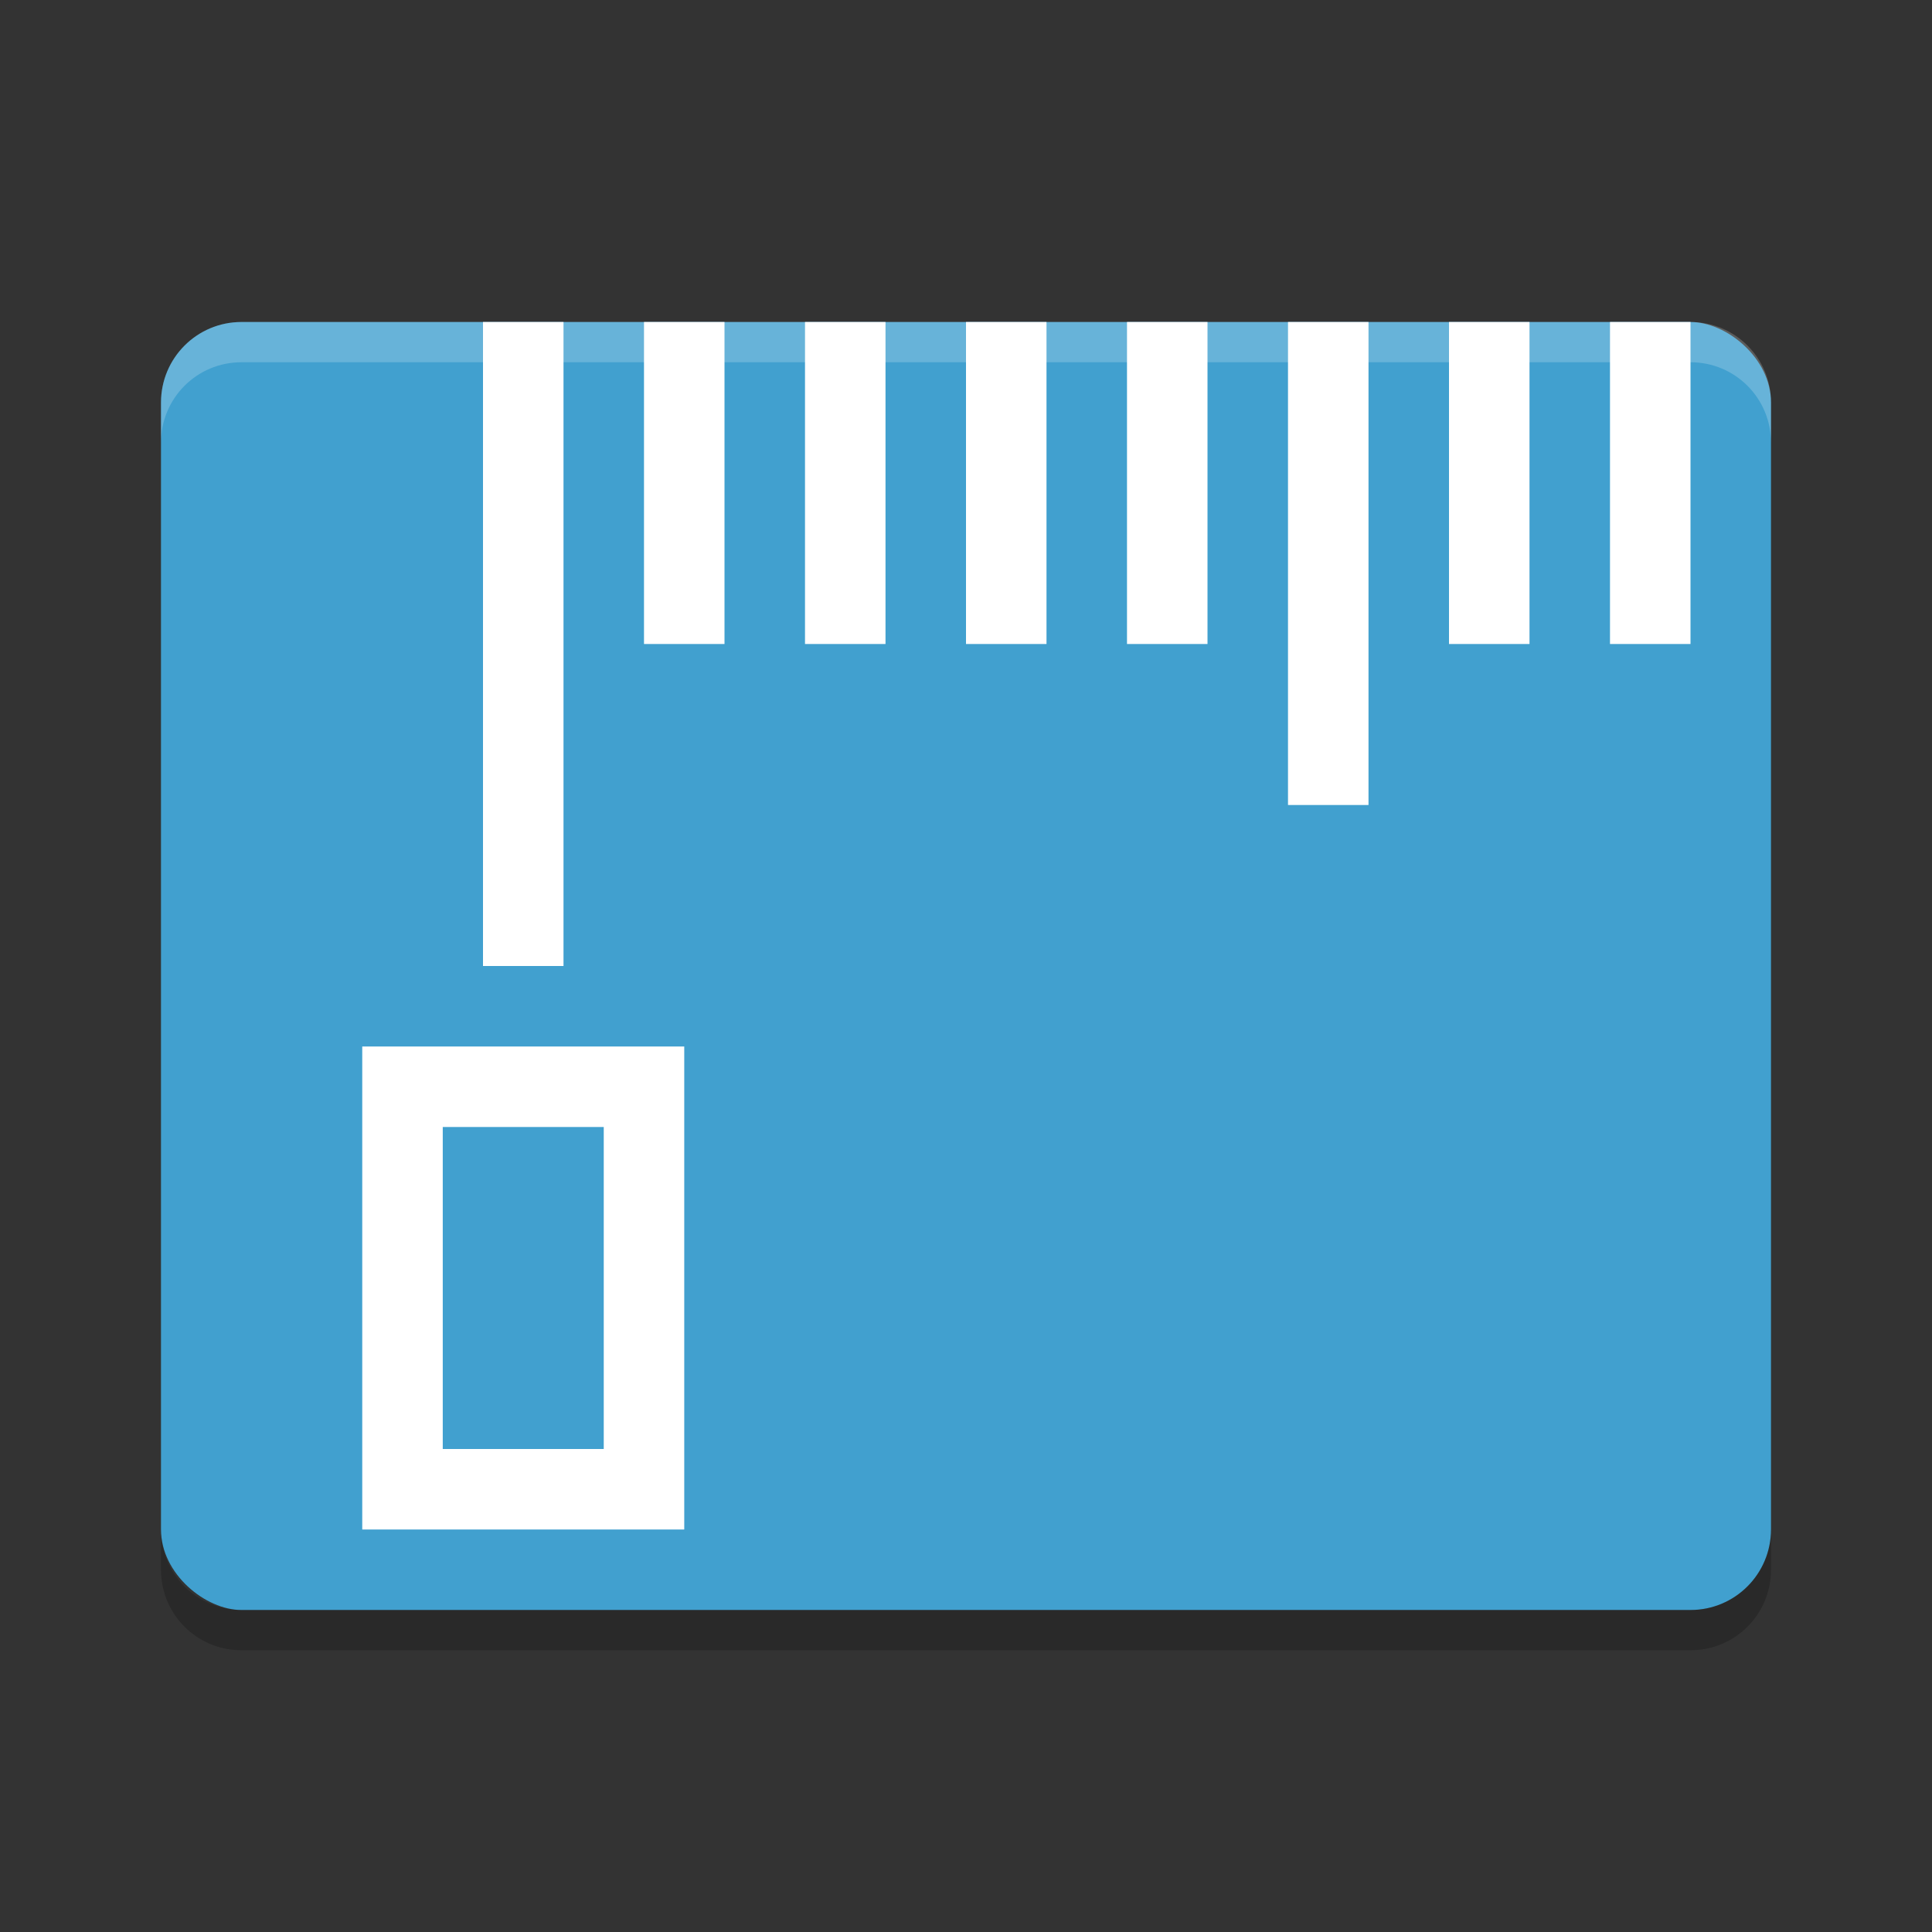 <?xml version="1.0" encoding="UTF-8" standalone="no"?>
<svg
   xmlns:dc="http://purl.org/dc/elements/1.1/"
   xmlns:cc="http://creativecommons.org/ns#"
   xmlns:rdf="http://www.w3.org/1999/02/22-rdf-syntax-ns#"
   xmlns:svg="http://www.w3.org/2000/svg"
   xmlns="http://www.w3.org/2000/svg"
   xmlns:sodipodi="http://sodipodi.sourceforge.net/DTD/sodipodi-0.dtd"
   xmlns:inkscape="http://www.inkscape.org/namespaces/inkscape"
   width="48"
   height="48"
   version="1"
   id="svg26"
   sodipodi:docname="kruler.svg"
   inkscape:version="0.92.5 (2060ec1f9f, 2020-04-08)">
  <rect width="100%" height="100%" fill="#333333" stroke="none"/>
  <defs
     id="defs30" />
  <sodipodi:namedview
     pagecolor="#ffffff"
     bordercolor="#5cadd6"
     borderopacity="1"
     objecttolerance="10"
     gridtolerance="10"
     guidetolerance="10"
     inkscape:pageopacity="0"
     inkscape:pageshadow="2"
     inkscape:window-width="765"
     inkscape:window-height="480"
     id="namedview28"
     showgrid="false"
     inkscape:zoom="4.9166667"
     inkscape:cx="20.478179"
     inkscape:cy="35.375625"
     inkscape:window-x="0"
     inkscape:window-y="28"
     inkscape:window-maximized="0"
     inkscape:current-layer="svg26" />
  <rect
     style="fill:#41a0cf;fill-opacity:1"
     width="32"
     height="40"
     x="-40"
     y="-44"
     rx="2"
     ry="2"
     transform="matrix(0,-1,-1,0,0,0)"
     id="rect2" />
  <path
     opacity=".2"
     d="m4 38v1c0 1.108 0.892 2 2 2h36c1.108 0 2-0.892 2-2v-1c0 1.108-0.892 2-2 2h-36c-1.108 0-2-0.892-2-2z"
     id="path4" />
  <rect
     style="opacity:1;fill:#ffffff;fill-opacity:1"
     width="2"
     height="16"
     x="12"
     y="8"
     id="rect6" />
  <rect
     style="opacity:1;fill:#ffffff;fill-opacity:1"
     width="2"
     height="8"
     x="16"
     y="8"
     id="rect8" />
  <rect
     style="opacity:1;fill:#ffffff;fill-opacity:1"
     width="2"
     height="8"
     x="20"
     y="8"
     id="rect10" />
  <rect
     style="opacity:1;fill:#ffffff;fill-opacity:1"
     width="2"
     height="8"
     x="24"
     y="8"
     id="rect12" />
  <rect
     style="opacity:1;fill:#ffffff;fill-opacity:1"
     width="2"
     height="8"
     x="28"
     y="8"
     id="rect14" />
  <rect
     style="opacity:1;fill:#ffffff;fill-opacity:1"
     width="2"
     height="12"
     x="32"
     y="8"
     id="rect16" />
  <rect
     style="opacity:1;fill:#ffffff;fill-opacity:1"
     width="2"
     height="8"
     x="36"
     y="8"
     id="rect18" />
  <rect
     style="opacity:1;fill:#ffffff;fill-opacity:1"
     width="2"
     height="8"
     x="40"
     y="8"
     id="rect20" />
  <path
     style="opacity:1;fill:#ffffff;fill-opacity:1"
     d="M 9 26 L 9 38 L 17 38 L 17 26 L 9 26 z M 11 28 L 15 28 L 15 36 L 11 36 L 11 28 z"
     id="path22" />
  <path
     fill="#fff"
     opacity=".2"
     d="m6 8c-1.108 0-2 0.892-2 2v1c0-1.108 0.892-2 2-2h36c1.108 0 2 0.892 2 2v-1c0-1.108-0.892-2-2-2h-36z"
     id="path24" />
</svg>
